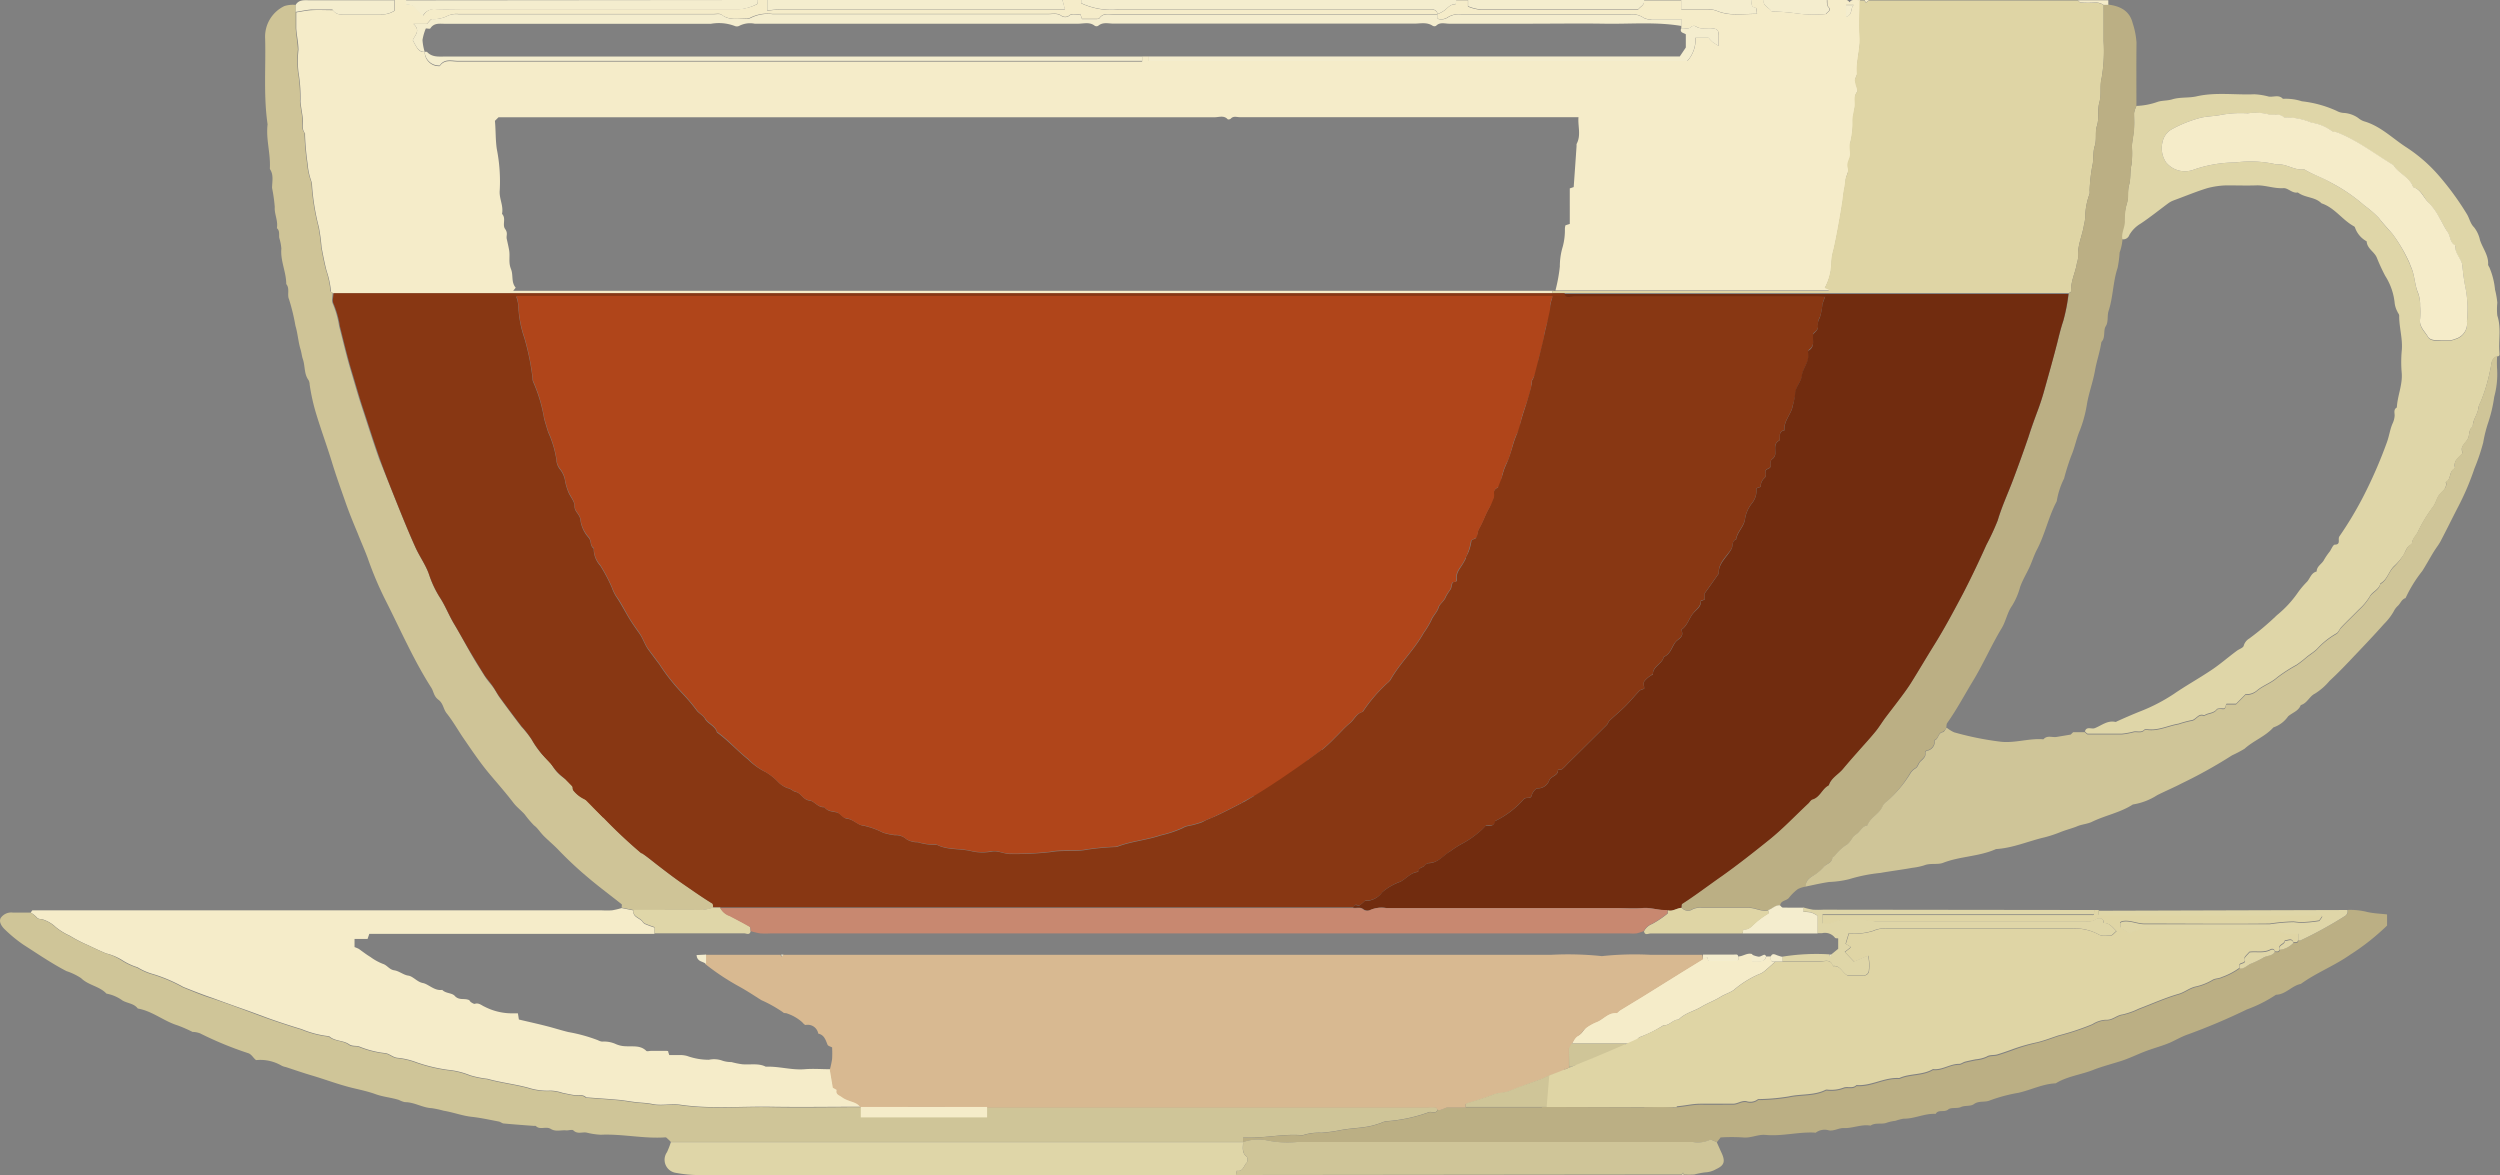 <svg xmlns="http://www.w3.org/2000/svg" viewBox="0 0 306.81 144.21"><rect x="0" y="0" width="306.81" height="144.21" fill="#808080" stroke="none"/><defs><style>.cls-1{fill:#f5ecc9;}.cls-2{fill:#dfd5a5;}.cls-3{fill:#dfd6a8;}.cls-4{fill:#cfc598;}.cls-5{fill:#bbaf84;}.cls-6{fill:#cfc497;}.cls-7{fill:#f4edce;}.cls-8{fill:#883713;}.cls-9{fill:#712c0f;}.cls-10{fill:#d8b991;}.cls-11{fill:#b0451a;}.cls-12{fill:#c88870;}.cls-13{fill:#994324;}</style></defs><title>black-tea</title><g id="Calque_2" data-name="Calque 2"><g id="Calque_6" data-name="Calque 6"><path class="cls-1" d="M215,0h1.44c-.09.78.71.93,1,1.41a24.85,24.85,0,0,1,3.25.26,15.6,15.6,0,0,0,3.42.05c.2-.28.72-.42.26-.92-.15-.17-.08-.53-.12-.8.48,0,1,0,1.42,0s1-.21,1.31.28c.35-.48.86-.22,1.3-.28,0,1.48-.08,3,0,4.45s-.45,3-.33,4.48c0,.29-.26.59-.25.89a5,5,0,0,0,.26,1c0,.13.06.34,0,.42-.46.53-.2,1.17-.28,1.76s-.23,1.16-.27,1.75a9.77,9.77,0,0,1-.27,2.62c-.18.51,0,1.15-.05,1.71s-.4.95-.26,1.46-.29,1-.31,1.61-.21,1.16-.26,1.75-.16,1.17-.25,1.75c-.28,1.66-.57,3.31-.94,4.95a6.7,6.7,0,0,0-.27,1.61,6.75,6.75,0,0,1-.8,3.07l.49.2,0,.17h-33.6a20.08,20.08,0,0,0,.54-2.93,8.37,8.37,0,0,1,.36-2.46,7.81,7.81,0,0,0,.26-2.19,1.81,1.81,0,0,1,.07-.42l.53-.17V23.12l.48-.16c.12-1.7.24-3.34.35-5,0-.1,0-.21,0-.28.59-1.08.14-2.19.24-3.3H152.13c-.35,0-.76-.18-1.08.18a.45.45,0,0,1-.37.09c-.47-.53-1.08-.26-1.62-.26q-34.66,0-69.34,0H61.18l-.44.44c.11,1.14.06,2.29.23,3.46a20.38,20.38,0,0,1,.36,5.06c-.1,1,.49,1.9.28,2.9.54.54,0,1.33.38,1.85s.11.82.2,1.22.2.88.28,1.32c.16.77-.1,1.53.23,2.35s0,1.62.59,2.32c0,0-.14.17-.31.38H190.53V36H40.89c-.09-.08-.27-.15-.27-.23a10.69,10.69,0,0,0-.53-2.51c-.25-.95-.44-1.94-.62-2.91a24.67,24.67,0,0,0-.33-2.46,27.77,27.77,0,0,1-.84-5.12,1.84,1.84,0,0,0-.09-.53,8.11,8.11,0,0,1-.45-2.11,33.38,33.38,0,0,1-.32-3.47c0-.09,0-.22,0-.28-.47-.58-.2-1.27-.28-1.9s-.22-1.36-.28-2a18.58,18.58,0,0,0-.25-3.63,12.29,12.29,0,0,1,0-2.72c0-.87-.21-1.74-.27-2.61,0-.67,0-1.34,0-2,.63-.09,1.26-.24,1.89-.27.86-.05,1.72,0,2.62,0A1.18,1.18,0,0,0,42,1.77c1.53,0,3.06,0,4.59,0a2.94,2.94,0,0,0,1.83-.44V0h1.43c0,.2-.13.58.23.55a1.15,1.15,0,0,1,1,.48c.26.27.52.52.88.87a1.51,1.51,0,0,1,1.61-.77c1.15.05,2.3,0,3.45,0,11.2,0,22.41,0,33.61,0A6,6,0,0,0,92.87.54C93,.5,93,.2,93,0h1.15V1.31c.57-.05,1.06-.13,1.54-.13h35L130.39,0h2.3V.41a8.72,8.72,0,0,0,4.58.77q18.73,0,37.48,0h1a.66.66,0,0,1,.68.57h-39.7c-.63,0-1.34-.22-1.82.48-.07.1-.35.08-.53.08h-1.59l-.21-.6c-.46.15-1-.19-1.45.25a.86.86,0,0,1-.81,0c-.52-.41-1.08-.26-1.62-.26H94.75a4.69,4.69,0,0,0-2.68.47,1,1,0,0,1-.53.1c-1,0-2.06.25-3-.48-.21-.17-.64-.08-1-.08H56.25A2.58,2.58,0,0,0,55,1.91a3.87,3.87,0,0,1-2,.44c-.18,0-.34.31-.63.58H50.74c.91.83.19,1.36-.08,2,.1.2.2.4.31.59.26.45.51.91,1.15.86a1.75,1.75,0,0,0,1.45,1.72c.14,0,.37.05.41,0,.59-.85,1.46-.54,2.23-.54h82.73c.41,0,.83,0,1.23,0V6.93H141v.56h66.08a3.87,3.87,0,0,0,1-2.85h1.61a4.78,4.78,0,0,0,.45.48c.19.16.42.28.8.53,0-.55,0-.93,0-1.3,0-.62-.22-.83-.81-.87s-1.4.18-2.05-.27a.53.53,0,0,0-.52.08c-.37.38-.82.1-1.22.19V2.33c-1.29,0-2.47,0-3.66,0a1.46,1.46,0,0,1-1.07-.22,2.47,2.47,0,0,0-1.56-.36q-10.4,0-20.78,0a2.48,2.48,0,0,0-1.58.35,1.45,1.45,0,0,1-1.28.18V1.75a4.1,4.1,0,0,0,.92-.51c.39-.33.71-.73,1.29-.71,0,0,.06-.33.1-.5h1.43V.81a5.27,5.27,0,0,0,1.54.39c6.45,0,12.89,0,19.33,0,.27-.38.85-.55.72-1.15h4.6V1.18c1.18,0,2.27,0,3.36,0a2.65,2.65,0,0,1,.94.14c1.6.71,3.26.37,5,.4-.05-.33-.07-.74-.14-.75C214.81.89,215,.4,215,0Zm11.56,2.06c.84-.26.5-1,.93-1.46h-.93Z"/><path class="cls-2" d="M190.82,35.71h33.6l0-.17-.49-.2a6.75,6.75,0,0,0,.8-3.07,6.7,6.7,0,0,1,.27-1.61c.37-1.64.66-3.29.94-4.95.09-.58.19-1.16.25-1.75s.23-1.17.26-1.75.48-1,.31-1.61.18-1,.26-1.46-.13-1.2.05-1.71a9.77,9.77,0,0,0,.27-2.62c0-.59.19-1.17.27-1.75s-.18-1.23.28-1.76c.07-.08,0-.29,0-.42a5,5,0,0,1-.26-1c0-.3.27-.6.25-.89-.12-1.51.44-3,.33-4.48s0-3,0-4.45h.58l.21.28.36-.28H255c.12.09.24.26.36.27a12.15,12.15,0,0,0,1.81,0,1.79,1.79,0,0,1,1,.3c0,1.48,0,3,0,4.44a19.79,19.79,0,0,1-.24,4.48c-.25,1,0,2-.28,3s0,1.91-.3,2.89c-.25.77,0,1.62-.27,2.47s-.09,1.62-.3,2.45a20.08,20.08,0,0,0-.33,3,1.93,1.93,0,0,1,0,.42,8.36,8.36,0,0,0-.54,2.93,6,6,0,0,1-.16.93c-.2,1.3-.83,2.51-.7,3.87a3.27,3.27,0,0,1-.16.78c-.18,1.16-.78,2.24-.71,3.45,0,.07-.18.15-.28.23H190.53v-.29ZM241.2,24.29c-.09-2,.21-4-.42-5.81-.66-.14-1.22-.93-1.88-.57s-1.41-.1-1.66.68c.49.71.79-.49,1.4,0,.38.29,1.06.17,1.6.24.33.81.33.81-.09,1.66a16.81,16.81,0,0,0-1.89.22,1.73,1.73,0,0,0-1.51,1.19,1.55,1.55,0,0,0,1.43,2.33c.47,0,.95,0,1.42,0C240.46,23.43,240.55,23.43,241.2,24.29Z"/><path class="cls-2" d="M257,111.68h.57v.58H284.7a.25.25,0,0,1,.12,0l.17.15a5.22,5.22,0,0,1-.38.54,16,16,0,0,1-2.33.22l-.83-.09a23.32,23.32,0,0,0-2.9.26c-5.12.06-10.25,0-15.38,0-.93,0-1.81-.5-2.76-.29a1,1,0,0,0-.23.14v.56l1.12.74a4.84,4.84,0,0,1,2.5-.58c4.64,0,9.29,0,13.94,0a4.25,4.25,0,0,1,2,.33,2.91,2.91,0,0,0,1.34.26l.94,0v.82c0,.43-.35.25-.57.29-.23-.61-.7-.17-1.05-.24,0,.5-.85.49-.68,1.1,0,.43-.36.25-.57.29,0-.38-.35-.35-.5-.27-.82.45-1.7.19-2.6.3-.2.26-.67.65-.6.82.29.72-.71.4-.62.88a2.62,2.62,0,0,1,0,.28,8.55,8.55,0,0,1-2.18,1.14c-.34.18-.82.14-1.14.35a7.06,7.06,0,0,1-2.11.82c-.74.18-1.32.69-2.07.9-1.66.48-3.24,1.2-4.86,1.81a9.48,9.48,0,0,1-2,.71c-.74.09-1.24.72-2.07.65a3.46,3.46,0,0,0-1.62.54,31.19,31.19,0,0,1-4.16,1.38c-.89.29-1.77.64-2.67.85a22.25,22.25,0,0,0-2.84.8c-.65.24-1.33.48-2,.68-.43.13-.89,0-1.33.28a4.13,4.13,0,0,1-1.3.32c-.44.09-.89.18-1.32.29-.26.07-.5.28-.74.27-1.13,0-2.06.78-3.2.64-1.27.76-2.82.5-4.14,1.1-1.82-.12-3.43,1-5.25.86-.47.47-1.11.12-1.59.32a4.31,4.31,0,0,1-1.76.26c-.15,0-.32-.05-.43,0-1.43.71-3,.48-4.54.82a24.86,24.86,0,0,1-3.47.32c-.09,0-.23,0-.28,0a1.55,1.55,0,0,1-1.46.25c-.6-.08-1.06.32-1.61.32-1.35,0-2.69,0-4,0s-2.57.44-3.91.31c-1-.1-2,0-3,0V130.6c0-.57,0-1.14,0-1.71s-.3-.83-.87-.81a.69.69,0,0,1,.41-.82,14.34,14.34,0,0,0,2.85-1.43c.73.07,1.13-.74,1.86-.7.76-.82,1.88-1,2.79-1.57.74-.45,1.6-.75,2.35-1.22.53-.33,1.16-.5,1.65-.86a12,12,0,0,1,3.08-1.92,2.18,2.18,0,0,0,.69-.4c.45-.37.87-.76,1.3-1.15h.87c1.53,0,3.06,0,4.59,0,.58,0,1.34-.37,1.61.57.9-.13,1.11.77,1.79,1.15h1.9a.66.66,0,0,0,.74-.65,5.3,5.3,0,0,0-.1-1.79l-1.74.74-1.12-1.18c.88-.73.92-.5.1-1l.39-1.29a7.52,7.52,0,0,0,3-.31,3.31,3.31,0,0,1,1.61-.28c7.62,0,15.23,0,22.85,0a6,6,0,0,1,3.16.71c.51.3,1,.12,1.52.14.2,0,.4-.3.7-.53-.51-.5-.83-1-1.55-1-.06-.82-.85-.58-1-.44a1.63,1.63,0,0,1-1.21.23q-12.93,0-25.87,0A9.19,9.19,0,0,1,229,113a15.74,15.74,0,0,0-3.07,0c-.78.05-1.5.66-2.28.39v-1.09h33.1a.33.33,0,0,0,.13,0,.32.32,0,0,0,.1-.1Z"/><path class="cls-1" d="M3.77,112c.08-.1.15-.27.23-.28.43,0,.86,0,1.29,0H73.82a11.09,11.09,0,0,0,1.29,0,9.63,9.63,0,0,0,1.18-.28l1.44.29c-.12.88.83.92,1.16,1.45a.8.8,0,0,0,.37.27c.35.15.72.27,1.06.39v.77h-35l-.21.62H43.51v1a4.28,4.28,0,0,1,.52.22c.48.34.95.71,1.44,1a6.49,6.49,0,0,0,1.52.84c.53.16.78.7,1.39.79s1.13.57,1.72.65,1.09.78,1.79.91,1.44,1,2.38.84c.43.46,1.19.35,1.54.74.52.58,1.16.27,1.69.49.12,0,.19.22.31.29s.36.24.48.19c.48-.15.81.2,1.17.35a7.37,7.37,0,0,0,3.54.82c.18,0,.36,0,.56,0l.12.76c1.18.28,2.28.52,3.37.8.91.23,1.8.52,2.71.74a19.56,19.56,0,0,1,3.62,1,1.56,1.56,0,0,0,.5.17,3.51,3.51,0,0,1,1.62.27,3.19,3.19,0,0,0,1.31.3c.87.06,1.78-.15,2.51.57.09.09.37,0,.56,0h1.86A.75.75,0,0,1,82,129c0,.13.07.26.13.48.44,0,.91,0,1.37,0a3.18,3.18,0,0,1,.82.11,7.92,7.92,0,0,0,2.68.47,3,3,0,0,1,1.54.07,3.41,3.41,0,0,0,1.22.21,10.3,10.3,0,0,0,1.32.27c1,.09,2-.16,2.9.3,1.6-.07,3.16.44,4.77.31,1.05-.09,2.11,0,3.16,0l.37,2.21c.2.11.48.23.47.27-.15.57.33.64.63.88a3.09,3.09,0,0,0,.83.42c.5.2,1.11.3,1.44.82-3.69,0-7.38.06-11.07,0s-7.4.29-11.1-.25c-1.12-.16-2.33.15-3.43-.09-.7-.14-1.37-.15-2.05-.23s-1.36-.21-2-.27c-1.3-.12-2.6-.2-3.9-.3,0,0-.12,0-.14,0-.43-.43-1-.23-1.47-.29s-1-.19-1.46-.28a5.13,5.13,0,0,0-1.46-.27,7.6,7.6,0,0,1-2.75-.36c-1.65-.44-3.35-.63-5-1.09a12.06,12.06,0,0,1-2.12-.43,9.57,9.57,0,0,0-2.73-.67,19.94,19.94,0,0,1-3.81-.91,9.08,9.08,0,0,0-2.34-.56c-.63-.05-1.06-.57-1.63-.59a11.85,11.85,0,0,1-3.12-.81c-.4-.12-.79,0-1.2-.25-.72-.52-1.75-.36-2.47-1a12.3,12.3,0,0,1-3.37-.87c-1.19-.36-2.38-.74-3.55-1.15s-2.08-.77-3.12-1.14c-1.43-.5-2.83-1-4.26-1.53-1.21-.41-2.41-.88-3.6-1.36a19,19,0,0,0-3.67-1.57,7.41,7.41,0,0,1-1.94-.84,7.86,7.86,0,0,1-1.95-.92A6.84,6.84,0,0,0,13,117c-.74-.32-1.46-.65-2.18-1a17.55,17.55,0,0,1-2.24-1.16,8.07,8.07,0,0,1-1.74-1.07,4.07,4.07,0,0,0-1.48-.9c-.28-.12-.63,0-.88-.33A3.38,3.38,0,0,0,3.77,112Z"/><path class="cls-3" d="M262.19,13a8.66,8.66,0,0,0,2.66-.52c.57-.16,1.15-.11,1.74-.29,1-.3,2-.14,3-.37,2.35-.53,4.72-.15,7.08-.25a8.38,8.38,0,0,1,1.75.28c.58.1,1.24-.28,1.75.28a6.29,6.29,0,0,1,2.32.3,14,14,0,0,1,4.26,1.17,2,2,0,0,0,.9.26,3.43,3.43,0,0,1,1.76.62,2.18,2.18,0,0,0,.69.4c2.07.59,3.54,2.13,5.28,3.24a18.91,18.91,0,0,1,3.79,3.28,34.75,34.75,0,0,1,3.56,4.85c.33.52.41,1.16.9,1.65a3.75,3.75,0,0,1,.72,1.55c.32,1,1.08,1.9,1,3,0,.12.09.25.16.37a9.21,9.21,0,0,1,.69,2.73,9.87,9.87,0,0,1,.28,1.61,7.41,7.41,0,0,0,0,1.57c.5,1.49.14,3,.26,4.49,0,.21.11.51-.29.52-.82.3-.66,1.11-.85,1.71a20.74,20.74,0,0,1-1.21,4,1.66,1.66,0,0,0-.23.63c-.09.81-.72,1.45-.69,2.3-.45.3-.4.77-.51,1.23s-.57.81-.79,1.25c-.11.23,0,.56,0,.84-.43.49-1.09.84-.89,1.66a.27.27,0,0,1-.13.22c-.62.36-.32,1.3-1,1.6.2.72-.43,1.15-.76,1.53s-.47,1.16-.92,1.67a18.06,18.06,0,0,0-1.78,3c-.26.46-.69.85-.7,1.43-.62.21-.73.81-1,1.27a7.15,7.15,0,0,1-1.15,1.36c-.69.63-.84,1.68-1.71,2.15-.16.77-1,1-1.31,1.61a7.17,7.17,0,0,1-1.34,1.6c-.7.72-1.43,1.41-2.13,2.14-.24.25-.37.67-.65.8a9.75,9.75,0,0,0-2.37,1.91c-.37.34-.8.61-1.2.92a13.26,13.26,0,0,1-1.28,1,18.49,18.49,0,0,0-2.37,1.53c-.77.69-1.75,1-2.49,1.62a2,2,0,0,1-1.41.47l-1.16,1.17h-1.17c-.17.24-.05.64-.51.57-.22,0-.58,0-.67.08-.4.55-1.09.42-1.56.78-.73-.34-1,.57-1.63.6a15.21,15.21,0,0,0-1.53.42c-1.21.2-2.33.79-3.59.7-.19,0-.47-.07-.56,0-.4.43-.89.18-1.33.26a9.48,9.48,0,0,1-1.47.27c-1.38,0-2.77,0-4.16,0-.13,0-.25-.18-.37-.28.19-.66.8-.25,1.19-.39.82-.31,1.57-1,2.56-.77.07,0,.16-.06.24-.1,1-.45,1.94-.86,2.93-1.25a21.71,21.71,0,0,0,4-2.09c1.45-1,3-1.86,4.44-2.82,1.16-.75,2.18-1.66,3.28-2.47.29-.22.79-.36.85-.63a1.48,1.48,0,0,1,.67-.87,33.29,33.29,0,0,0,3.4-2.87A13.36,13.36,0,0,0,282,72.73a10.7,10.7,0,0,1,1.14-1.35c.37-.42.51-1.09,1.17-1.24,0-.67.67-.93.92-1.46a8.21,8.21,0,0,1,.69-1c.2-.29.4-.83.62-.84.77,0,.34-.66.55-1A44.35,44.35,0,0,0,290,61a56.66,56.66,0,0,0,2.92-6.69c.28-.75.38-1.57.69-2.3a2.64,2.64,0,0,0,.27-1c0-.36-.15-.77.27-1,.07-1.42.71-2.76.6-4.22a15.44,15.44,0,0,1,0-2.72c.15-1.48-.33-2.89-.31-4.34,0-.16-.16-.32-.22-.48a3,3,0,0,1-.33-1,7.59,7.59,0,0,0-1.17-3.4,23.63,23.63,0,0,1-1-2.16c-.28-.79-1.23-1.15-1.27-2.07A3.06,3.06,0,0,1,289,27.88a.32.32,0,0,0-.1-.1c-1.44-.78-2.37-2.29-4-2.83-.79-.81-2-.65-2.9-1.33-.7.14-1.2-.57-1.77-.53-1.15.07-2.21-.38-3.33-.34s-2.4,0-3.6,0a10,10,0,0,0-2.44.35c-1.39.43-2.75,1-4.12,1.5a2.77,2.77,0,0,0-.59.31c-1.14.84-2.24,1.73-3.42,2.52a3.89,3.89,0,0,0-1.41,1.41.8.8,0,0,1-.92.52c-.18-.77.25-1.45.29-2.18A7.9,7.9,0,0,1,261,25c.24-.72.06-1.53.29-2.33s.08-1.63.29-2.46a11.62,11.62,0,0,0,.05-2.29c.05-.73.22-1.46.27-2.19s0-1.25,0-1.87A3.6,3.6,0,0,1,262.19,13Zm13.63.93a13.25,13.25,0,0,0-3.2.16c-.79.17-1.64.17-2.46.34a15.64,15.64,0,0,0-3.59,1.41,2.32,2.32,0,0,0-1.17,1.56,3.15,3.15,0,0,0,.42,2.52,3,3,0,0,0,3.32.93,15.78,15.78,0,0,1,5.21-.91,13.91,13.91,0,0,1,5.06.25c1.18-.16,2.17.79,3.35.58,1.06.66,2.27,1,3.33,1.66a20.47,20.47,0,0,1,4.05,2.77,13.47,13.47,0,0,1,1.78,1.53c.52.71,1.14,1.36,1.71,2A19.47,19.47,0,0,1,295.56,32a6.74,6.74,0,0,1,.3.74c.49,1,.46,2.2.89,3.23a4.33,4.33,0,0,1,.26,1.62,9.14,9.14,0,0,1,0,1.57c-.16,1,.57,1.53.95,2.2.29.5,1,.48,1.66.44.38,0,.77,0,1.15,0a3,3,0,0,0,.63-.19,1.94,1.94,0,0,0,1.35-2.13,13.85,13.85,0,0,0-.22-4.35,24.29,24.29,0,0,1-.34-2.6c-.18-.82-1-1.44-.85-2.37-.69-.31-.6-1.11-.95-1.64s-.64-1.16-1-1.73A7.46,7.46,0,0,0,298.15,25c-.71-.65-.94-1.76-2-2-.43-1.25-1.78-1.66-2.42-2.71-2.28-1.33-4.37-3-6.85-4-.24-.1-.59-.06-.76-.22a5.63,5.63,0,0,0-2.47-1,8,8,0,0,0-3.34-.63c-.59-.61-1.4-.17-2.11-.44A7,7,0,0,0,275.82,13.91Z"/><path class="cls-4" d="M3.77,112a3.38,3.38,0,0,1,.68.56c.25.31.6.21.88.33a4.07,4.07,0,0,1,1.48.9,8.07,8.07,0,0,0,1.74,1.07A17.55,17.55,0,0,0,10.79,116c.72.35,1.44.68,2.18,1a6.84,6.84,0,0,1,1.92.85,7.86,7.86,0,0,0,1.95.92,7.41,7.41,0,0,0,1.94.84,19,19,0,0,1,3.67,1.57c1.19.48,2.39,1,3.6,1.36,1.43.48,2.83,1,4.26,1.53,1,.37,2.07.78,3.12,1.14s2.36.79,3.55,1.15a12.3,12.3,0,0,0,3.37.87c.72.61,1.75.45,2.47,1,.41.29.8.13,1.2.25a11.85,11.85,0,0,0,3.12.81c.57,0,1,.54,1.63.59a9.08,9.08,0,0,1,2.34.56,19.94,19.94,0,0,0,3.81.91,9.57,9.57,0,0,1,2.73.67,12.06,12.06,0,0,0,2.12.43c1.65.46,3.35.65,5,1.09a7.6,7.6,0,0,0,2.75.36,5.13,5.13,0,0,1,1.46.27c.49.09,1,.21,1.46.28s1-.14,1.47.29c0,0,.09,0,.14,0,1.3.1,2.6.18,3.9.3.68.06,1.36.2,2,.27s1.35.09,2.05.23c1.1.24,2.31-.07,3.43.09,3.7.54,7.4.17,11.1.25s7.38,0,11.07,0h5l.48-.57c.13.18.23.42.41.53a2.81,2.81,0,0,0,2.41.27,3.17,3.17,0,0,1,2.07.06l.48.28.2-.57H175.2a8.3,8.3,0,0,1,1,0c.09,0,.16.17.23.27-.19.61-.71.21-1.07.33a19.13,19.13,0,0,1-5.29,1.12,2.63,2.63,0,0,0-.63.22c-.38.12-.76.25-1.15.34-1.25.29-2.54.28-3.8.53a19.62,19.62,0,0,1-2.32.32,6.29,6.29,0,0,0-2.32.31c-2.23-.2-4.42.32-6.64.29-.22,0-.45,0-.66,0v.53H82.33l-.29-.29c-.12-.09-.25-.28-.37-.27-2.65.19-5.28-.44-7.93-.32A8.83,8.83,0,0,1,72,139c-.53-.11-1.12.23-1.63-.27-.15-.14-.56,0-.84,0-.64-.08-1.3.2-1.93-.18s-1.32.18-1.86-.38c0,0-.19,0-.28,0-1.21-.09-2.42-.18-3.62-.29-.21,0-.41-.2-.62-.24-1.11-.21-2.23-.46-3.34-.58s-2.29-.56-3.44-.75A12.56,12.56,0,0,0,53,136c-1.15-.05-2.14-.74-3.3-.74a2.76,2.76,0,0,1-.74-.27c-.94-.3-1.93-.37-2.87-.71s-1.9-.54-2.85-.77c-1.64-.4-3.22-1-4.85-1.49-1.1-.32-2.2-.7-3.29-1.06a2.16,2.16,0,0,1-.51-.16,5.21,5.21,0,0,0-3.16-.7c-.36-.25-.53-.72-1-.86a42.88,42.88,0,0,1-5.87-2.42,2.64,2.64,0,0,0-.93-.18,18.44,18.44,0,0,0-1.83-.8c-1.7-.52-3.1-1.76-4.89-2.07-.47-.64-1.27-.62-1.9-1a4.77,4.77,0,0,0-1.95-.83c-.85-.92-2.19-1-3.11-1.9a7.42,7.42,0,0,0-1.79-.86c-1.84-.95-3.53-2.12-5.27-3.23a17.21,17.21,0,0,1-2.25-1.84c-.4-.37-.81-.93-.56-1.44A1.57,1.57,0,0,1,1.61,112C2.33,112,3.05,112,3.77,112Z"/><path class="cls-5" d="M262.19,13a3.6,3.6,0,0,0-.28.88c0,.62,0,1.25,0,1.87s-.22,1.46-.27,2.19a11.62,11.62,0,0,1-.05,2.29c-.21.83-.07,1.69-.29,2.46s0,1.61-.29,2.33a7.9,7.9,0,0,0-.24,2.2c0,.73-.47,1.41-.29,2.18a6.2,6.2,0,0,1-.35,1.59,13.91,13.91,0,0,1-.25,1.89c-.58,1.73-.54,3.57-1.11,5.29-.19.6,0,1.35-.34,1.86s0,1.41-.54,1.94c-.17,1.2-.59,2.36-.79,3.53-.25,1.43-.78,2.78-1,4.21a15.41,15.41,0,0,1-.84,3.08c-.43,1-.63,2.13-1.07,3.15a29.17,29.17,0,0,0-.88,2.79,9.59,9.59,0,0,0-.9,2.79c-1,1.87-1.42,4-2.41,5.9-.39.73-.63,1.56-1,2.33s-.8,1.49-1.08,2.28a8.48,8.48,0,0,1-1,2.32c-.6.85-.75,1.91-1.28,2.77-1.27,2.1-2.24,4.36-3.51,6.45-1.05,1.73-2,3.52-3.16,5.16-.1.13-.08.35-.11.52s-.27.51-.46.56c-.59.13-.49.86-1,1a1.15,1.15,0,0,1-1,1.29.28.28,0,0,0-.14.21c.12.59-.39.81-.67,1.17s-.28.63-.52.76a1.84,1.84,0,0,0-.7.71,14.75,14.75,0,0,1-2.82,3.43,1.54,1.54,0,0,0-.47.52c-.38,1-1.54,1.36-1.87,2.38-.68.11-.9.79-1.4,1.11s-.66,1-1.28,1.35a6.22,6.22,0,0,0-1.34,1.28c-.1.1-.27.19-.29.31-.12.57-.69.65-1,1a5.75,5.75,0,0,1-1.26,1.08c-.47.25-1.11.63-1,1.39a3.47,3.47,0,0,0-1,.31,5.81,5.81,0,0,0-1.09,1.07c-.31.39-1,.31-1.08.92-.58,0-.94.44-1.44.58-.85.22-1.6-.32-2.44-.3-1.9,0-3.79,0-5.69,0a2.16,2.16,0,0,0-1.2.19,1,1,0,0,1-1.32-.2c0-.18,0-.45.11-.52,1.68-1.08,3.27-2.3,4.91-3.44,2-1.39,3.88-2.91,5.77-4.43,1.69-1.36,3.2-3,4.79-4.45.17-.16.31-.43.51-.49.94-.27,1.18-1.33,2-1.73.29-.92,1.17-1.33,1.73-2s1.14-1.36,1.73-2c.74-.85,1.51-1.67,2.22-2.54.47-.56.84-1.19,1.27-1.77.66-.88,1.34-1.75,2-2.63.41-.55.81-1.1,1.17-1.68.92-1.48,1.81-3,2.73-4.47,1.31-2.09,2.46-4.25,3.61-6.42,1-2,2-4,2.88-6a30.33,30.33,0,0,0,1.39-3c.51-1.71,1.27-3.32,1.89-5s1.29-3.5,1.89-5.26c.33-1,.66-1.93,1-2.88a30.85,30.85,0,0,0,1-3.06c.52-1.85,1-3.7,1.52-5.57.22-.89.44-1.81.74-2.7a21.78,21.78,0,0,0,.65-3.33c.1-.08.28-.16.28-.23-.07-1.21.53-2.29.71-3.45a3.27,3.27,0,0,0,.16-.78c-.13-1.36.5-2.57.7-3.87a6,6,0,0,0,.16-.93,8.36,8.36,0,0,1,.54-2.93,1.93,1.93,0,0,0,0-.42,20.08,20.08,0,0,1,.33-3c.21-.83.05-1.71.3-2.45s0-1.7.27-2.47c.31-1,.05-2,.3-2.89s0-2.07.28-3A19.79,19.79,0,0,0,258.15,5c0-1.48,0-3,0-4.44h.58c1.43.19,2.61.72,3,2.28a9.55,9.55,0,0,1,.47,2.39C262.17,7.84,262.19,10.41,262.19,13Z"/><path class="cls-6" d="M77.73,111.68l-1.44-.29c0-.14.06-.36,0-.42-1.33-1.06-2.7-2.07-4-3.17a45.44,45.44,0,0,1-3.73-3.47c-.56-.59-1.18-1.1-1.76-1.67s-.77-1-1.26-1.36a12.7,12.7,0,0,1-1.15-1.36c-.45-.5-1-.91-1.4-1.44-.9-1.18-1.88-2.29-2.84-3.43C59,93.71,58,92.23,57,90.77c-.75-1.07-1.38-2.23-2.19-3.24-.41-.51-.4-1.2-1-1.65s-.57-1-.88-1.48c-2.19-3.43-3.8-7.15-5.63-10.76a42.32,42.32,0,0,1-2.17-5.14c-.37-1-.82-2-1.24-3.07-.55-1.31-1.09-2.63-1.56-4-.54-1.54-1.1-3.09-1.58-4.67-.58-1.9-1.27-3.78-1.86-5.69A24.7,24.7,0,0,1,38,47.18a1.11,1.11,0,0,0-.13-.52c-.57-.77-.41-1.73-.7-2.58-.13-.37-.16-.78-.28-1.18-.29-.94-.35-2-.63-2.91a25,25,0,0,0-.79-3.26c-.26-.56.13-1.31-.34-1.87,0-1.48-.74-2.86-.6-4.36a6.29,6.29,0,0,0-.26-1.32c-.05-.41.09-.85-.29-1.18.17-.9-.33-1.74-.26-2.6a19.5,19.5,0,0,0-.33-2.33c0-.78.23-1.6-.27-2.33,0,0,0-.09,0-.14.09-1.79-.5-3.55-.28-5.34-.51-3.5-.21-7-.3-10.52a4.16,4.16,0,0,1,2.37-4A3.61,3.61,0,0,1,36.29.6v.86c0,.68,0,1.35,0,2,.06.87.22,1.74.27,2.61a12.29,12.29,0,0,0,0,2.72,18.58,18.58,0,0,1,.25,3.63c.06.68.2,1.36.28,2s-.19,1.32.28,1.9c0,.06,0,.19,0,.28a33.38,33.38,0,0,0,.32,3.47,8.11,8.11,0,0,0,.45,2.11,1.84,1.84,0,0,1,.09.53,27.77,27.77,0,0,0,.84,5.12,24.67,24.67,0,0,1,.33,2.46c.18,1,.37,2,.62,2.91a10.69,10.69,0,0,1,.53,2.51c0,.08.18.15.27.23,0,.43-.15.94,0,1.28a11.83,11.83,0,0,1,.8,2.83c.49,1.85.91,3.73,1.47,5.57.45,1.5.87,3,1.36,4.47.7,2.11,1.36,4.23,2.11,6.32C47.3,58.26,48,60,48.72,61.8s1.46,3.61,2.26,5.39c.51,1.13,1.27,2.16,1.67,3.33a12.69,12.69,0,0,0,1.29,2.76c.7,1.06,1.13,2.23,1.78,3.3S57,78.83,57.66,80s1.2,2,1.83,3c.29.46.66.87,1,1.32s.55.93.87,1.36q1.29,1.77,2.63,3.52a13.09,13.09,0,0,1,1.29,1.62,10.41,10.41,0,0,0,2.06,2.6c.1.1.24.18.3.3a5,5,0,0,0,1.77,1.92l.87.86c0,.17,0,.4.1.52A3.81,3.81,0,0,0,72,98.16l.58.57a61.89,61.89,0,0,0,6.08,5.93c.06.06.17.06.24.12.62.46,1.24.94,1.85,1.41,1,.8,2.09,1.61,3.19,2.36s2.29,1.6,3.49,2.33c.1.06.08.33.11.51a9.93,9.93,0,0,1-1.17.28,11.1,11.1,0,0,1-1.29,0Z"/><path class="cls-4" d="M221.61,108.8c-.06-.76.58-1.14,1-1.39a5.75,5.75,0,0,0,1.26-1.08c.33-.33.9-.41,1-1,0-.12.19-.21.29-.31a6.22,6.22,0,0,1,1.34-1.28c.62-.32.74-1,1.28-1.35s.72-1,1.4-1.11c.33-1,1.49-1.39,1.87-2.38a1.54,1.54,0,0,1,.47-.52A14.75,14.75,0,0,0,234.41,95a1.84,1.84,0,0,1,.7-.71c.24-.13.33-.52.52-.76s.79-.58.67-1.17a.28.28,0,0,1,.14-.21,1.15,1.15,0,0,0,1-1.29c.49-.18.39-.91,1-1,.19-.05.31-.36.46-.56a4.18,4.18,0,0,0,.91.57A37.06,37.06,0,0,0,245.33,91c1.78.27,3.53-.39,5.32-.28a.22.22,0,0,0,.14,0c.46-.52,1.06-.19,1.6-.28l1.74-.29.29-.29h1.44c.12.1.24.27.37.28,1.39,0,2.78,0,4.16,0a9.48,9.48,0,0,0,1.47-.27c.44-.08.93.17,1.33-.26.09-.1.37,0,.56,0,1.26.09,2.38-.5,3.59-.7a15.21,15.21,0,0,1,1.53-.42c.64,0,.9-.94,1.63-.6.47-.36,1.16-.23,1.56-.78.09-.12.45-.11.67-.08.46.07.34-.33.51-.57h1.17l1.16-1.17a2,2,0,0,0,1.41-.47c.74-.63,1.72-.93,2.49-1.62a18.49,18.49,0,0,1,2.37-1.53,13.26,13.26,0,0,0,1.28-1c.4-.31.83-.58,1.2-.92a9.75,9.75,0,0,1,2.37-1.91c.28-.13.41-.55.65-.8.7-.73,1.43-1.42,2.13-2.14a7.17,7.17,0,0,0,1.34-1.6c.31-.61,1.15-.84,1.31-1.61.87-.47,1-1.52,1.71-2.15A7.15,7.15,0,0,0,295,68c.31-.46.42-1.06,1-1.27,0-.58.44-1,.7-1.43a18.06,18.06,0,0,1,1.78-3c.45-.51.49-1.16.92-1.67s1-.81.76-1.53c.69-.3.39-1.24,1-1.6a.27.27,0,0,0,.13-.22c-.2-.82.46-1.17.89-1.66,0-.28-.1-.61,0-.84.22-.44.69-.8.79-1.25s.06-.93.51-1.23c0-.85.6-1.49.69-2.3a1.66,1.66,0,0,1,.23-.63,20.74,20.74,0,0,0,1.21-4c.19-.6,0-1.41.85-1.71a12.33,12.33,0,0,0,0,1.72,10.62,10.62,0,0,1-.36,3.33,17.51,17.51,0,0,1-.73,3.13,15.94,15.94,0,0,0-.62,2.47,24.6,24.6,0,0,1-1.07,3.17,32.68,32.68,0,0,1-1.91,4.53c-.76,1.46-1.48,2.94-2.24,4.39-.23.44-.55.83-.81,1.25-.5.8-.94,1.63-1.45,2.43a16.4,16.4,0,0,0-2.05,3.32c-.51.15-.62.69-1,1a2.4,2.4,0,0,0-.47.66,7.08,7.08,0,0,1-1.16,1.5c-1.38,1.56-2.83,3.06-4.26,4.57-.8.84-1.6,1.66-2.45,2.44a7.47,7.47,0,0,1-1.79,1.56c-.66.31-.94,1.18-1.73,1.4-.27.73-1,.91-1.55,1.38A3.57,3.57,0,0,1,279,89.27c-1,1.12-2.44,1.62-3.54,2.62a14.37,14.37,0,0,1-1.52.8,59.48,59.48,0,0,1-6.19,3.45c-1,.52-2,.94-3,1.44a7.76,7.76,0,0,1-3,1.15c-1.54,1-3.38,1.33-5,2.12-.55.27-1.25.31-1.79.54s-1.35.44-2,.69a15.93,15.93,0,0,1-2,.67c-2,.46-3.93,1.33-6,1.45-2.07.93-4.39.87-6.5,1.69-.69.26-1.55,0-2.32.31a7.77,7.77,0,0,1-1.45.3c-1.31.24-2.63.4-3.93.63a19.8,19.8,0,0,0-3.84.77,12.16,12.16,0,0,1-2.45.34C223.46,108.39,222.54,108.61,221.61,108.8Zm19.86-9.49c0-.49.07-.71,0-.84a3.49,3.49,0,0,1-.27-2c0-.63,0-1.25,0-1.87,0-1.28-.48-1.77-1.71-1.87-.15,0-.35.06-.43,0-.67-.67-1.16-.05-1.68.25-.13.08-.16.35-.23.52.75-.07,1.37-.17,2-.18,1.13,0,1.18,0,1.18,1.22a1.73,1.73,0,0,1-.05.41c-.88.15-1.66.23-2.41.42a1.83,1.83,0,0,0-1.27,1.73c0,.33,0,.66,0,1.07a7.46,7.46,0,0,0,1.65.87c1,.24,1.64-.64,2.49-.85Z"/><path class="cls-5" d="M152.55,140.17v-.53c.21,0,.44,0,.66,0,2.22,0,4.41-.49,6.64-.29a6.29,6.29,0,0,1,2.32-.31,19.62,19.62,0,0,0,2.32-.32c1.26-.25,2.55-.24,3.8-.53.39-.09.77-.22,1.15-.34a2.63,2.63,0,0,1,.63-.22,19.13,19.13,0,0,0,5.29-1.12c.36-.12.88.28,1.07-.33.49.15.85-.29,1.31-.29H192v1.4l.22-.13.45.75h8.9a.26.26,0,0,0,.12-.05.52.52,0,0,0,.1-.11v-1.86c1,0,2-.08,3,0,1.34.13,2.6-.32,3.91-.31s2.68,0,4,0c.55,0,1-.4,1.61-.32a1.55,1.55,0,0,0,1.46-.25c.05-.05.19,0,.28,0a24.86,24.86,0,0,0,3.47-.32c1.5-.34,3.11-.11,4.54-.82.11-.06.28,0,.43,0a4.31,4.31,0,0,0,1.76-.26c.48-.2,1.12.15,1.59-.32,1.82.16,3.43-1,5.25-.86,1.32-.6,2.87-.34,4.14-1.1,1.14.14,2.07-.68,3.2-.64.24,0,.48-.2.74-.27.43-.11.88-.2,1.32-.29a4.13,4.13,0,0,0,1.3-.32c.44-.28.9-.15,1.33-.28.68-.2,1.36-.44,2-.68A22.25,22.25,0,0,1,250,128c.9-.21,1.78-.56,2.67-.85a31.19,31.19,0,0,0,4.16-1.38,3.46,3.46,0,0,1,1.62-.54c.83.07,1.33-.56,2.07-.65a9.48,9.48,0,0,0,2-.71c1.62-.61,3.2-1.33,4.86-1.81.75-.21,1.33-.72,2.07-.9a7.06,7.06,0,0,0,2.11-.82c.32-.21.8-.17,1.14-.35a8.55,8.55,0,0,0,2.18-1.14c.54,0,.89-.34,1.32-.57a11.32,11.32,0,0,0,1.53-.73c.46-.33,1.11-.2,1.47-.71.21,0,.55.14.57-.29a2.74,2.74,0,0,0,1.73-.86c.22,0,.55.14.57-.29a.94.94,0,0,0,.29,0,50,50,0,0,0,5.46-3,.68.68,0,0,0,.3-.73,8.59,8.59,0,0,1,2.47.27c.76.16,1.54.19,2.36.28v1.37a28.81,28.81,0,0,1-4.58,3.61c-1.93,1.35-4.13,2.19-6,3.55-1.11.21-1.85,1.3-3.05,1.33a16.61,16.61,0,0,1-3.57,1.8,76.59,76.59,0,0,1-7.22,3.06c-.74.25-1.44.66-2.18,1-1,.43-2.11.71-3.14,1.11s-1.95.86-3,1.19-2.14.62-3.16,1c-1.56.65-3.3.81-4.76,1.71-1.6.07-3,.8-4.56,1.16a19.38,19.38,0,0,0-3.5.93c-.65.29-1.35,0-2,.47-.4.29-1.09.13-1.57.35s-1.23,0-1.58.31c-.5.39-1.18-.06-1.53.53-1.35-.08-2.58.61-3.93.59a5.76,5.76,0,0,0-1,.26,5.17,5.17,0,0,0-1.06.23c-.61.25-1.38-.06-2,.36-1.14-.2-2.2.36-3.34.3-.58,0-1.11.37-1.75.29a1.8,1.8,0,0,0-1.61.26c-.05.05-.19,0-.28,0-2-.07-3.93.48-5.93.29-.93-.08-1.79.42-2.76.31a22.56,22.56,0,0,0-2.73,0l-.45.58c-.3-.1-.7-.36-.87-.26a3.56,3.56,0,0,1-2.05.25q-24.28,0-48.56,0a12.59,12.59,0,0,1-3.91-.24A5.75,5.75,0,0,0,152.55,140.17Z"/><path class="cls-3" d="M82.33,140.17h70.22c0,.62-.2,1.3.46,1.79a.74.74,0,0,1,0,.72c-.38.36-.44,1.15-1.23,1l-.1.53H85.74a16.56,16.56,0,0,1-2.89-.29,1.62,1.62,0,0,1-1-2.51A9.48,9.48,0,0,0,82.33,140.17Z"/><path class="cls-4" d="M151.68,144.2l.1-.53c.79.16.85-.63,1.23-1a.74.74,0,0,0,0-.72c-.66-.49-.41-1.17-.46-1.79a5.75,5.75,0,0,1,2.74-.25,12.59,12.59,0,0,0,3.91.24q24.28,0,48.56,0a3.56,3.56,0,0,0,2.05-.25c.17-.1.57.16.87.26.2.44.39.88.59,1.31.49,1.05.35,1.55-.64,2a2.93,2.93,0,0,1-1.4.41,10,10,0,0,0-1.3.26,11,11,0,0,1-1.28,0l-.1-.24-.19.24Z"/><path class="cls-3" d="M257,111.68v.43a.32.32,0,0,1-.1.1.33.33,0,0,1-.13,0h-33.1v1.09c.78.27,1.5-.34,2.28-.39a15.74,15.74,0,0,1,3.07,0,9.19,9.19,0,0,0,1.07.14q12.93,0,25.87,0a1.63,1.63,0,0,0,1.21-.23c.18-.14,1-.38,1,.44.72,0,1,.47,1.55,1-.3.23-.5.53-.7.53-.5,0-1,.16-1.52-.14a6,6,0,0,0-3.16-.71c-7.62,0-15.23,0-22.85,0a3.31,3.31,0,0,0-1.61.28,7.52,7.52,0,0,1-3,.31l-.39,1.29c.82.5.78.27-.1,1l1.12,1.18,1.74-.74a5.3,5.3,0,0,1,.1,1.79.66.66,0,0,1-.74.65h-1.9c-.68-.38-.89-1.28-1.79-1.15-.27-.94-1-.55-1.61-.57-1.53,0-3.06,0-4.59,0v-.57a26.36,26.36,0,0,1,5.75-.29l.1.24.19-.24.83-.68v-1.28c-.15,0-.34,0-.39-.07a1.55,1.55,0,0,0-1.61-.56h-.56v-2.17a3.8,3.8,0,0,0-.8-.41,5.74,5.74,0,0,0-.93-.06v-.53a10.09,10.09,0,0,0,1.18.28,11.1,11.1,0,0,0,1.29,0Z"/><path class="cls-7" d="M178.74,0c0,.17-.08.5-.1.5-.58,0-.9.38-1.29.71a4.1,4.1,0,0,1-.92.51.66.66,0,0,0-.68-.57h-1q-18.74,0-37.48,0a8.72,8.72,0,0,1-4.58-.77V0Z"/><path class="cls-7" d="M93,0c0,.17,0,.47-.11.51a6,6,0,0,1-2.32.66c-11.2,0-22.41,0-33.61,0-1.15,0-2.3,0-3.45,0a1.51,1.51,0,0,0-1.61.77c-.36-.35-.62-.6-.88-.87a1.15,1.15,0,0,0-1-.48c-.36,0-.18-.35-.23-.55Z"/><path class="cls-7" d="M130.39,0l.31,1.15h-35c-.48,0-1,.08-1.54.13V0Z"/><path class="cls-3" d="M288.09,111.68a.68.68,0,0,1-.3.73,50,50,0,0,1-5.46,3,.94.94,0,0,1-.29,0v-.82l-.94,0a2.91,2.91,0,0,1-1.34-.26,4.25,4.25,0,0,0-2-.33c-4.65,0-9.3,0-13.94,0a4.84,4.84,0,0,0-2.5.58l-1.12-.74v-.56a1,1,0,0,1,.23-.14c.95-.21,1.83.29,2.76.29,5.13,0,10.26,0,15.38,0a23.32,23.32,0,0,1,2.9-.26l.83.09a16,16,0,0,0,2.33-.22,5.22,5.22,0,0,0,.38-.54l-.17-.15a.25.25,0,0,0-.12,0H257.58v-.58Z"/><path class="cls-7" d="M201.76,0c.13.6-.45.77-.72,1.15-6.44,0-12.88,0-19.33,0a5.27,5.27,0,0,1-1.54-.39V0Z"/><path class="cls-7" d="M221.32,111.39v.53a5.74,5.74,0,0,1,.93.06,3.8,3.8,0,0,1,.8.41v2.17h-9.21l.1-.53c.6.12,1-.33,1.31-.64A9.52,9.52,0,0,1,217,112.1c.06,0,0-.28,0-.42.5-.14.86-.62,1.44-.58.12.1.23.28.35.28C219.64,111.4,220.48,111.39,221.32,111.39Z"/><path class="cls-7" d="M36.29,1.46V.6c.35-.62,1-.58,1.53-.57H48.38V1.32a2.94,2.94,0,0,1-1.83.44c-1.53,0-3.06,0-4.59,0a1.18,1.18,0,0,1-1.16-.59c-.9,0-1.76,0-2.62,0C37.55,1.22,36.92,1.37,36.29,1.46Z"/><path class="cls-7" d="M215,0c0,.37-.18.86.48.94.07,0,.09.42.14.75-1.69,0-3.35.31-5-.4a2.65,2.65,0,0,0-.94-.14c-1.09,0-2.18,0-3.36,0V0Z"/><path class="cls-7" d="M224.2,0c0,.27,0,.63.12.8.46.5-.06.64-.26.92a15.6,15.6,0,0,1-3.42-.05,24.85,24.85,0,0,0-3.25-.26c-.25-.48-1-.63-1-1.41Z"/><path class="cls-1" d="M258.74.6h-.58a1.79,1.79,0,0,0-1-.3,12.15,12.15,0,0,1-1.81,0c-.12,0-.24-.18-.36-.27h3.75Z"/><path class="cls-1" d="M229.38,0,229,.31,228.81,0Z"/><path class="cls-3" d="M206.36,144.2l.19-.24.1.24Z"/><path class="cls-3" d="M82,139.88l.29.29Z"/><path class="cls-8" d="M87.51,111.39c0-.18,0-.45-.11-.51-1.2-.73-2.34-1.54-3.49-2.33s-2.14-1.56-3.19-2.36c-.61-.47-1.23-1-1.85-1.41-.07-.06-.18-.06-.24-.12a61.89,61.89,0,0,1-6.08-5.93c.36-.13.8-.68,1,.21a3.77,3.77,0,0,0,.85.07c-.69-1.94-.2-3.84-.42-5.65L73,92.42a6.73,6.73,0,0,0-3.27.37c-.18.08-.28.33-.46.55l.59.54a3.28,3.28,0,0,1,2.91-.24V95A11.36,11.36,0,0,0,71,95a8.66,8.66,0,0,0-1.49.55.32.32,0,0,1-.14,0,5,5,0,0,1-1.77-1.92c-.06-.12-.2-.2-.3-.3a10.41,10.41,0,0,1-2.06-2.6A13.09,13.09,0,0,0,64,89.13q-1.34-1.75-2.63-3.52c-.32-.43-.57-.91-.87-1.36s-.68-.86-1-1.32c-.63-1-1.24-2-1.83-3s-1.28-2.26-1.94-3.37-1.08-2.24-1.78-3.3a12.69,12.69,0,0,1-1.29-2.76c-.4-1.17-1.16-2.2-1.67-3.33-.8-1.78-1.54-3.59-2.26-5.39s-1.42-3.54-2.06-5.33c-.75-2.09-1.41-4.21-2.11-6.32-.49-1.47-.91-3-1.36-4.47-.56-1.84-1-3.72-1.47-5.57a11.83,11.83,0,0,0-.8-2.83c-.18-.34,0-.85,0-1.28H192c.29.63.84.27,1.24.27,9.92,0,19.85,0,29.77,0,.32,0,.63,0,1,.05-.14.4-.27.69-.34,1a8.4,8.4,0,0,1-.32,1.6,1.78,1.78,0,0,0-.25,1c.1.53-.3.76-.56,1-.12.69.26,1.48-.52,2a.28.28,0,0,0-.07.25c.27,1.1-.64,1.87-.76,2.86-.1.8-.8,1.39-.82,2.25A10.77,10.77,0,0,1,220,49.8c-.17,1.07-1.15,1.86-1,3-.76.1-.52.71-.59,1.17a.19.19,0,0,1-.1.1c-.58.33-.47.89-.45,1.39a.9.9,0,0,1-.36.86c-.39.29-.09.75-.25,1s-.74.19-.56.76a.63.63,0,0,1-.1.52,1.41,1.41,0,0,0-.52,1.09c0,.08-.31.14-.52.23a2.52,2.52,0,0,1-.51,1.78,4.15,4.15,0,0,0-.88,1.9c-.1,1-1,1.64-1.1,2.58-.56.21-.34.81-.59,1.2-.59.94-1.6,1.68-1.55,3-.55.78-1.1,1.57-1.72,2.43v.76c-.17.06-.48.13-.48.18,0,.72-.55,1-.93,1.5-.52.63-.7,1.51-1.43,2,0,0,0,.09,0,.13.35.75-.42,1-.72,1.38-.5.6-.63,1.52-1.46,1.84-.18.88-1.4,1.14-1.33,2.18,0,0-.18,0-.24.1a3.11,3.11,0,0,0-.83.73c-.13.25,0,.63,0,.89-.27.12-.48.15-.59.27-.59.61-1.12,1.27-1.72,1.87s-1.29,1.17-1.93,1.77c-.16.15-.22.41-.37.56l-3.43,3.4-1.17,1.15c-.29.28-.55.6-.86.85-.12.1-.51.08-.51.1,0,.74-.81.72-1.07,1.27a1.49,1.49,0,0,1-1.44,1c-.23,0-.62.48-.7.8-.15.63-.71.18-1,.53a11.13,11.13,0,0,1-3.46,2.66c-.12.73-.7.54-1.16.57a7.07,7.07,0,0,1-.73.72,11.88,11.88,0,0,1-2,1.4,12.32,12.32,0,0,0-1.59,1c-.87.53-1.53,1.48-2.7,1.48a.76.76,0,0,0-.45.28c-.24.29-.82.24-.8.79-.93.06-1.47.84-2.23,1.22a6.94,6.94,0,0,0-2.18,1.26,2.55,2.55,0,0,1-2.15,1.08,5.21,5.21,0,0,1-.62.53c-.25.13-.7-.27-.8.29H87.51Zm65.9-13V99c2,.08,2,.08,3.24-.53.37.53.37.53,1.08.52,0-.41.17-1,0-1.21-.44-.53-.13-1.09-.25-1.61V95c.24,0,.6.1.7,0,.62-.77,1.93-.59,2.3-1.68a18.59,18.59,0,0,0,3.42-2.83c.59-.56,1.11-1.19,1.73-1.69s.84-1.25,1.63-1.44a19.18,19.18,0,0,1,3-3.51,1.94,1.94,0,0,0,.4-.41c1.16-2.06,2.93-3.69,4.08-5.77a11.18,11.18,0,0,0,.91-1.49c.21-.58.72-1,.92-1.63.12-.43.7-.78.89-1.32a6.94,6.94,0,0,1,.58-.91c.12-.23.12-.52.22-.77s.62,0,.54-.46c-.14-.82.47-1.39.8-2a7.52,7.52,0,0,0,1-2.79c.32-.16.56-.27,5.05-1.82-.87,0-1.59,0-2.31,0-.11,0-.21.21-.33.23-.7.14-.77,1.07-1.47,1.19a.75.75,0,0,1-.15,0c.05.59-.44,1-.57,1.49.3.71.86.55,1.38.48a3.33,3.33,0,0,1,2.08-2.26l.84.42a1,1,0,0,1-.37,1,5.85,5.85,0,0,0-1.64,2A2,2,0,0,0,183,71a3,3,0,0,0,1.84,1.5,1.09,1.09,0,0,0,.69-.06c1.21-.58,2.35-1.24,2.45-2.81,1,.49,1.18.4,1.36-.61-1.28-1.54-2.53-3-8.05-3.13a2.23,2.23,0,0,1,.17-.92c.54-.89.83-1.92,1.4-2.8a2.2,2.2,0,0,0,.45-1.51.69.69,0,0,1,.57-.81l.45.59c.85,1,1.77,2,2.52,3.14.52.76,1.21,1.36,1.69,2.17a14.76,14.76,0,0,0,1.9,2.23.65.65,0,0,0,1,0,.63.63,0,0,0,.06-1c-1-1.28-1.87-2.74-3-3.92a5.46,5.46,0,0,1-.53-.64c-.91-1.19-1.83-2.37-2.71-3.5l-1,.32a6.42,6.42,0,0,1,.83-2.68c.55-1.26.59-2.72,1.47-3.85,0,0,0-.1,0-.15.15-2,1.41-3.8,1.46-5.86a4.72,4.72,0,0,0,.81-2.39c.19-.89.48-1.74.65-2.63A10.44,10.44,0,0,1,190,39.4a2,2,0,0,0,.27-1,4.86,4.86,0,0,1,0-1,7.44,7.44,0,0,1,.3-1H63.35a4.61,4.61,0,0,1,.26,1.22,13.75,13.75,0,0,0,.74,3.88,30.22,30.22,0,0,1,1,4.9,1.14,1.14,0,0,0,.1.53,18.68,18.68,0,0,1,1.33,4.49c.16.56.32,1.11.5,1.66a12.51,12.51,0,0,1,1,3.35,2,2,0,0,0,.47,1.22,3,3,0,0,1,.61,1.48,7.61,7.61,0,0,0,.39,1.28c.24.58.77,1.14.75,1.69,0,.75.67,1,.73,1.75a4,4,0,0,0,1,2.14c.37.43.15,1,.63,1.34a3.05,3.05,0,0,0,.8,2.1,19.39,19.39,0,0,1,1.43,2.71,5.35,5.35,0,0,0,.52,1.08c.6.88,1.09,1.85,1.65,2.76.38.62.8,1.21,1.22,1.8s.65,1.38,1.11,2,.88,1.18,1.32,1.76a23.84,23.84,0,0,0,2.84,3.59,22.93,22.93,0,0,1,1.78,2.12c.31.36.81.59,1,1,.39.64,1.25.85,1.45,1.64,1.38,1,2.49,2.25,3.8,3.3A8,8,0,0,0,94,94.77,7,7,0,0,1,95.53,96a3.18,3.18,0,0,0,1.12.73c.42.06.66.39,1,.46.71.15.91,1,1.73,1.07.6.07,1,.89,1.81.81.37.51.91.52,1.47.63s.81.72,1.25.77c.86.08,1.39.85,2.22.9a9.79,9.79,0,0,1,2.25.83,8,8,0,0,0,1.45.31,1.9,1.9,0,0,1,1.41.48,2.46,2.46,0,0,0,1.4.38,6.77,6.77,0,0,0,2.32.3c1.38.72,2.95.43,4.4.83a6.26,6.26,0,0,0,2.44,0c.82-.1,1.53.37,2.33.31a38.43,38.43,0,0,0,4.78-.23c1.5-.28,3.08,0,4.62-.32a33.13,33.13,0,0,1,3.47-.31,1.12,1.12,0,0,0,.26-.08c1.69-.62,3.49-.76,5.2-1.34a14.06,14.06,0,0,0,2.66-.88,2.14,2.14,0,0,1,.74-.28,10.26,10.26,0,0,0,2.66-.88c1.37-.63,2.71-1.34,4.06-2Zm49.23-39.33.85-1a11.47,11.47,0,0,0-.9-1.28c-.73-.78-1.29-1.68-1.94-2.51a1.31,1.31,0,0,1-.11-1.49c.25-.71.83-.75,1.1-1,.84,0,1,.59,1.31,1,.86,1.22,1.93,2.26,2.86,3.41.07.09.24.11.39.18l.8-.93a34.88,34.88,0,0,1-2.23-2.92,11.9,11.9,0,0,0-1.46-1.69,1.64,1.64,0,0,0-1.63-.53,3,3,0,0,0-1.56.67,7,7,0,0,0-.83,1.9,2.47,2.47,0,0,1-.46,0,2.5,2.5,0,0,0-2.38,1.17,6.31,6.31,0,0,0-.61,1.4c-.73-.32-1-.31-1.19.09s-.06.68.23,1c.63.68,1.23,1.4,1.83,2.11a4.42,4.42,0,0,1,.44.53,7.9,7.9,0,0,0,1.91,2.35c.93-.17.93-.17,1-1.23-.84-1-1.66-1.85-2.43-2.8a3.32,3.32,0,0,1-.7-1.27,1.36,1.36,0,0,1,.28-1.14,1.48,1.48,0,0,1,1.48-.46C200.34,55.94,201,57.88,202.64,59.11Zm-9.11.8c-.44.44-.8.82-1.18,1.17a5.75,5.75,0,0,0-1,1.46,1.92,1.92,0,0,0,.33,2.38,13.06,13.06,0,0,0,1,1c2,.13,3.12-.92,3.8-2.65h1.26c0-.6,0-.62-.56-1.36-1.08-1.38-2.18-2.74-3.25-4.1-.87.22-1.64-.12-2.44.31a7.15,7.15,0,0,0-1.94,1.81,4.15,4.15,0,0,0-.53,1.21l1,.51a17.75,17.75,0,0,1,1.06-1.6A1.44,1.44,0,0,1,193.53,59.91Zm16.66-2.78a4.5,4.5,0,0,0,.62-4.38c-.61-2.31-1.42-4.58-2.16-6.86a3.75,3.75,0,0,0-.49-.8c-.21.16-.32.23-.42.32-.43.41-.86.81-.23,1.39a20.69,20.69,0,0,0,1.14,3.55c0,.09-.08.23-.14.36-1.19-.72-2.37-1.37-3.48-2.12a1.39,1.39,0,0,0-1.06-.2,2.72,2.72,0,0,0-.83.47c.18.21-.1.48.33.69,1,.49,1.93,1.12,2.89,1.7s1.92,1.13,2.87,1.73a2.28,2.28,0,0,1,.51,2.22l.27.27-1.33.66Z"/><path class="cls-7" d="M206.36,3.19c-3.11-.53-6.25-.23-9.37-.28s-6.43,0-9.64,0-6.33,0-9.49,0c-.54,0-1.14-.23-1.62.26a.43.43,0,0,1-.41,0c-.74-.5-1.56-.26-2.33-.27q-18.42,0-36.82,0c-.64,0-1.32-.23-1.91.27a.43.43,0,0,1-.41,0c-.63-.51-1.37-.26-2.05-.26q-19.84,0-39.69,0a2.89,2.89,0,0,0-1.91.27.65.65,0,0,1-.56,0,5.53,5.53,0,0,0-2.9-.26q-16.34,0-32.65,0c-.65,0-1.34-.14-1.79.57-.06.08-.37,0-.55,0a6.41,6.41,0,0,0-.41,1.41,6.33,6.33,0,0,0,.27,1.47c-.64,0-.89-.41-1.15-.86-.11-.19-.21-.39-.31-.59.27-.62,1-1.15.08-2H52.4c.29-.27.45-.57.63-.58a3.87,3.87,0,0,0,2-.44,2.58,2.58,0,0,1,1.23-.15H87.6c.33,0,.76-.09,1,.08.91.73,2,.43,3,.48a1,1,0,0,0,.53-.1,4.69,4.69,0,0,1,2.68-.47H128.7c.54,0,1.1-.15,1.62.26a.86.86,0,0,0,.81,0c.48-.44,1-.1,1.45-.25l.21.6h1.59c.18,0,.46,0,.53-.08.48-.7,1.19-.48,1.82-.48h39.7v.52a1.45,1.45,0,0,0,1.28-.18,2.48,2.48,0,0,1,1.58-.35q10.38,0,20.78,0a2.47,2.47,0,0,1,1.56.36,1.46,1.46,0,0,0,1.07.22c1.19,0,2.37,0,3.66,0Z"/><path class="cls-7" d="M52.12,6.36c.09,0,.23,0,.28,0,.61.68,1.42.58,2.21.58h85.56v.53c-.4,0-.82,0-1.23,0H56.21c-.77,0-1.64-.31-2.23.54,0,.07-.27,0-.41,0A1.75,1.75,0,0,1,52.12,6.36Z"/><path class="cls-7" d="M141,6.93h65.15l.74-1.1V4.21c-.25-.19-.78-.17-.57-.73.4-.09.85.19,1.22-.19a.53.53,0,0,1,.52-.08c.65.45,1.36.21,2.05.27s.79.25.81.87c0,.37,0,.75,0,1.3-.38-.25-.61-.37-.8-.53a4.78,4.78,0,0,1-.45-.48h-1.61a3.87,3.87,0,0,1-1,2.85H141Z"/><path class="cls-7" d="M226.55,2.09V.63h.93C227.05,1.09,227.39,1.83,226.55,2.09Z"/><path class="cls-9" d="M166.07,111.39c.1-.56.55-.16.8-.29a5.21,5.21,0,0,0,.62-.53,2.55,2.55,0,0,0,2.15-1.08,6.94,6.94,0,0,1,2.18-1.26c.76-.38,1.3-1.16,2.23-1.22,0-.55.56-.5.8-.79a.76.76,0,0,1,.45-.28c1.17,0,1.83-1,2.7-1.48a12.32,12.32,0,0,1,1.59-1,11.88,11.88,0,0,0,2-1.4,7.07,7.07,0,0,0,.73-.72c.46,0,1,.16,1.16-.57A11.13,11.13,0,0,0,187,98.09c.31-.35.87.1,1-.53.08-.32.47-.81.7-.8a1.49,1.49,0,0,0,1.44-1c.26-.55,1.11-.53,1.07-1.27,0,0,.39,0,.51-.1.31-.25.57-.57.86-.85l1.17-1.15,3.43-3.4c.15-.15.21-.41.37-.56.64-.6,1.31-1.15,1.93-1.77s1.13-1.26,1.72-1.87c.11-.12.32-.15.59-.27,0-.26-.11-.64,0-.89a3.11,3.11,0,0,1,.83-.73c.06-.06.24-.07.24-.1-.07-1,1.15-1.3,1.33-2.18.83-.32,1-1.24,1.46-1.84.3-.35,1.07-.63.72-1.38,0,0,0-.12,0-.13.73-.49.91-1.37,1.43-2,.38-.46,1-.78.93-1.5,0,0,.31-.12.48-.18v-.76c.62-.86,1.17-1.65,1.72-2.43-.05-1.27,1-2,1.55-3,.25-.39,0-1,.59-1.2.14-.94,1-1.55,1.1-2.58a4.15,4.15,0,0,1,.88-1.9,2.52,2.52,0,0,0,.51-1.78c.21-.09.51-.15.52-.23a1.41,1.41,0,0,1,.52-1.09.63.63,0,0,0,.1-.52c-.18-.57.42-.5.56-.76s-.14-.76.25-1a.9.9,0,0,0,.36-.86c0-.5-.13-1.06.45-1.39a.19.19,0,0,0,.1-.1c.07-.46-.17-1.07.59-1.17-.13-1.17.85-2,1-3a10.77,10.77,0,0,0,.29-1.46c0-.86.72-1.45.82-2.25.12-1,1-1.76.76-2.86A.28.28,0,0,1,222,43c.78-.49.4-1.28.52-2,.26-.28.66-.51.56-1a1.78,1.78,0,0,1,.25-1,8.4,8.4,0,0,0,.32-1.6c.07-.3.2-.59.34-1-.36,0-.67-.05-1-.05-9.92,0-19.85,0-29.77,0-.4,0-1,.36-1.24-.27h61.87a21.78,21.78,0,0,1-.65,3.33c-.3.89-.52,1.81-.74,2.7-.47,1.87-1,3.72-1.52,5.57a30.85,30.85,0,0,1-1,3.06c-.37,1-.7,1.91-1,2.88q-.9,2.64-1.89,5.26c-.62,1.65-1.38,3.26-1.89,5a30.33,30.33,0,0,1-1.39,3c-.9,2-1.84,4-2.88,6-1.15,2.17-2.3,4.33-3.61,6.42-.92,1.48-1.81,3-2.73,4.47-.36.58-.76,1.13-1.17,1.68-.65.88-1.33,1.75-2,2.63-.43.58-.8,1.21-1.27,1.77-.71.87-1.48,1.69-2.22,2.54-.59.66-1.17,1.33-1.73,2s-1.44,1.09-1.73,2c-.82.4-1.06,1.46-2,1.73-.2.06-.34.33-.51.49-1.59,1.49-3.1,3.09-4.79,4.45-1.89,1.52-3.77,3-5.77,4.43-1.64,1.14-3.23,2.36-4.91,3.44-.1.07-.08.34-.11.52-.59,0-1.1.49-1.73.29-1,0-2-.4-3-.31s-2.2,0-3.3,0H170.14a3.4,3.4,0,0,0-2,.26.83.83,0,0,1-.79-.09C166.9,111.23,166.47,111.48,166.07,111.39Z"/><path class="cls-1" d="M217.87,118c-.43.39-.85.78-1.3,1.15a2.18,2.18,0,0,1-.69.4,12,12,0,0,0-3.08,1.92c-.49.36-1.12.53-1.65.86-.75.47-1.61.77-2.35,1.22-.91.56-2,.75-2.79,1.57-.73,0-1.13.77-1.86.7a14.34,14.34,0,0,1-2.85,1.43.69.69,0,0,0-.41.82h-8c.24-.33.26-.77.78-1s.65-.68,1-1a5.72,5.72,0,0,1,1.28-.71c.83-.32,1.4-1.19,2.42-1.1.14,0,.28-.23.44-.32l3-1.83,4.56-2.84,2.63-1.62.52-.23.14.47h3.57s.06-.06.09-.09v-.42c.59,0,1.1-.49,1.72-.29v.9c.68-.15,1.41.27,1.73-.61h.58Q217.17,118.15,217.87,118Z"/><path class="cls-3" d="M279.17,116.86c-.36.51-1,.38-1.47.71a11.32,11.32,0,0,1-1.53.73c-.43.23-.78.61-1.32.57a2.62,2.62,0,0,0,0-.28c-.09-.48.91-.16.62-.88-.07-.17.4-.56.6-.82.9-.11,1.78.15,2.6-.3C278.82,116.51,279.16,116.48,279.17,116.86Z"/><path class="cls-3" d="M281.47,115.71a2.74,2.74,0,0,1-1.73.86c-.17-.61.68-.6.68-1.1C280.77,115.54,281.24,115.1,281.47,115.71Z"/><path class="cls-7" d="M217.87,118q-.7.13-.57-.57c.18-.52.51-.3.83-.18s.4.12.61.18V118Z"/><path class="cls-10" d="M209,117.72l-2.63,1.62-4.56,2.84-3,1.83c-.16.09-.3.33-.44.32-1-.09-1.59.78-2.42,1.1a5.72,5.72,0,0,0-1.28.71c-.38.29-.63.81-1,1s-.54.64-.78,1l-.29.58H192v2.88a7.12,7.12,0,0,0-2.66.79c-1.37.5-2.75,1-4.08,1.53-.64.27-1.32.19-2,.45-1.1.44-2.25.76-3.38,1.13v.41h-2.15c-.46,0-.82.44-1.31.29-.07-.1-.14-.27-.23-.27a8.3,8.3,0,0,0-1,0H116.68l-.2.57-.48-.28v-.86a3.64,3.64,0,0,0,.28-.35c-.39-.39-.27-.87-.28-1.32,0-.67,0-1.33,0-2,0-.13-.18-.25-.28-.37-.34-.4-.68-.8-1-1.15h-1.37l-1.38,0v.53a.85.85,0,0,0-.22.09.68.68,0,0,0,0,.17.4.4,0,0,0,.17-.19c1,0,2-.32,2.88.39v1.27h-.29c-.9-.18-1.69.33-2.56.35,0,.65-.51.73-.89.95v1.58l-.48.57h-5c-.33-.52-.94-.62-1.44-.82a3.09,3.09,0,0,1-.83-.42c-.3-.24-.78-.31-.63-.88,0,0-.27-.16-.47-.27l-.37-2.21a11.91,11.91,0,0,0,.28-1.32,13.45,13.45,0,0,0,0-1.42c-.2-.11-.5-.17-.56-.33-.24-.58-.4-1.2-1.14-1.36a1.31,1.31,0,0,0-1.55-1.06c-.13,0-.3-.21-.42-.34a5.37,5.37,0,0,0-1.85-1.07c-.16-.08-.39,0-.51-.15a16,16,0,0,0-2.68-1.5c-.9-.58-1.79-1.16-2.73-1.68a29.14,29.14,0,0,1-4.1-2.72v-1.15h9.21l.09.24.2-.24H184c2.11,0,4.22,0,6.33,0a39.68,39.68,0,0,1,6.26.16,37.69,37.69,0,0,1,6-.16c2.11,0,4.22,0,6.33,0Z"/><path class="cls-3" d="M92.12,114.27c-.1.56-.54.27-.8.27-3.67,0-7.33,0-11,0v-.77c-.34-.12-.71-.24-1.06-.39a.8.8,0,0,1-.37-.27c-.33-.53-1.28-.57-1.16-1.45h7.32a11.1,11.1,0,0,0,1.29,0,9.93,9.93,0,0,0,1.17-.28h.87a2.09,2.09,0,0,0,1.19,1c.81.43,1.64.85,2.44,1.32C92.11,113.82,92.08,114.09,92.12,114.27Z"/><path class="cls-1" d="M275.82,13.91a7,7,0,0,1,2.39.06c.71.27,1.52-.17,2.11.44a8,8,0,0,1,3.34.63,5.63,5.63,0,0,1,2.47,1c.17.16.52.12.76.22,2.48,1,4.57,2.63,6.85,4,.64,1.05,2,1.46,2.42,2.71,1,.28,1.28,1.39,2,2a7.46,7.46,0,0,1,1.23,1.77c.35.57.63,1.21,1,1.73s.26,1.33.95,1.64c-.11.93.67,1.55.85,2.37a24.29,24.29,0,0,0,.34,2.6,13.85,13.85,0,0,1,.22,4.35,1.94,1.94,0,0,1-1.35,2.13,3,3,0,0,1-.63.19c-.38,0-.77,0-1.15,0-.62,0-1.37.06-1.66-.44-.38-.67-1.11-1.24-.95-2.2a9.14,9.14,0,0,0,0-1.57,4.33,4.33,0,0,0-.26-1.62c-.43-1-.4-2.2-.89-3.23a6.74,6.74,0,0,0-.3-.74,19.47,19.47,0,0,0-1.93-3.22c-.57-.67-1.19-1.32-1.71-2a13.47,13.47,0,0,0-1.78-1.53,20.47,20.47,0,0,0-4.05-2.77c-1.06-.62-2.27-1-3.33-1.66-1.18.21-2.17-.74-3.35-.58a13.91,13.91,0,0,0-5.06-.25,15.78,15.78,0,0,0-5.21.91,3,3,0,0,1-3.32-.93,3.15,3.15,0,0,1-.42-2.52,2.32,2.32,0,0,1,1.17-1.56,15.64,15.64,0,0,1,3.59-1.41c.82-.17,1.67-.17,2.46-.34A13.25,13.25,0,0,1,275.82,13.91Z"/><path class="cls-2" d="M213.84,114.56c-3.76,0-7.52,0-11.29,0-.26,0-.69.29-.79-.27a1.88,1.88,0,0,1,1-.89,11.93,11.93,0,0,0,1.9-1.28c.06,0,0-.28,0-.42.63.2,1.14-.28,1.73-.29a1,1,0,0,0,1.32.2,2.16,2.16,0,0,1,1.2-.19c1.9,0,3.79,0,5.69,0,.84,0,1.59.52,2.44.3,0,.14.05.38,0,.42a9.52,9.52,0,0,0-1.75,1.29c-.35.31-.71.76-1.31.64Z"/><path class="cls-8" d="M70.25,96.43a3.22,3.22,0,0,1,2.19-.58A.71.71,0,0,1,73,97a2,2,0,0,1-1,1.21A3.81,3.81,0,0,1,70.35,97C70.25,96.83,70.28,96.6,70.25,96.43Z"/><path class="cls-3" d="M241.47,99.31l-.75-1.17c-.85.21-1.54,1.09-2.49.85a7.46,7.46,0,0,1-1.65-.87c0-.41,0-.74,0-1.07a1.83,1.83,0,0,1,1.27-1.73c.75-.19,1.53-.27,2.41-.42a1.73,1.73,0,0,0,.05-.41c0-1.17-.05-1.24-1.18-1.22-.63,0-1.25.11-2,.18.07-.17.1-.44.23-.52.52-.3,1-.92,1.68-.25.08.07.28,0,.43,0,1.23.1,1.68.59,1.71,1.87,0,.62,0,1.24,0,1.87a3.49,3.49,0,0,0,.27,2C241.54,98.6,241.47,98.82,241.47,99.31Zm-4-2.74c0,.2,0,.39,0,.58,0,.83.18,1,1,1a2.17,2.17,0,0,0,1.88-.7V95.9h-2.17Z"/><path class="cls-3" d="M254.13,90.1l.29-.29Z"/><path class="cls-4" d="M179.89,135.85v-.41c1.13-.37,2.28-.69,3.38-1.13.64-.26,1.32-.18,2-.45,1.33-.57,2.71-1,4.08-1.53a7.12,7.12,0,0,1,2.66-.79v4.31Z"/><path class="cls-7" d="M224.49,117.15h.29l-.19.24Z"/><path class="cls-11" d="M181.32,65.92l-.79.39a7.52,7.52,0,0,1-1,2.79c-.33.57-.94,1.14-.8,2,.08.46-.45.22-.54.46s-.1.54-.22.77a6.94,6.94,0,0,0-.58.91c-.19.54-.77.89-.89,1.32-.2.65-.71,1-.92,1.63a11.18,11.18,0,0,1-.91,1.49c-1.15,2.08-2.92,3.71-4.08,5.77a1.94,1.94,0,0,1-.4.41,19.18,19.18,0,0,0-3,3.51c-.79.19-1.07,1-1.63,1.44s-1.14,1.13-1.73,1.69a18.59,18.59,0,0,1-3.42,2.83c-.37,1.09-1.68.91-2.3,1.68-.1.12-.46,0-.7,0l-.39-2-.64-.64c-1.21.22-2.68-.48-3.63.93.4.52.71.76,1.32.32a1.55,1.55,0,0,1,2.17.11v.78a1.92,1.92,0,0,1-1.56.48,1.88,1.88,0,0,0-1.46.6c-.26.22-.49.45-.7.66v2.19c-1.35.67-2.69,1.38-4.06,2a10.26,10.26,0,0,1-2.66.88,2.14,2.14,0,0,0-.74.28,14.06,14.06,0,0,1-2.66.88c-1.71.58-3.51.72-5.2,1.34a1.12,1.12,0,0,1-.26.08,33.13,33.13,0,0,0-3.47.31c-1.54.31-3.12,0-4.62.32a38.43,38.43,0,0,1-4.78.23c-.8.06-1.51-.41-2.33-.31a6.26,6.26,0,0,1-2.44,0c-1.45-.4-3-.11-4.4-.83a6.77,6.77,0,0,1-2.32-.3,2.46,2.46,0,0,1-1.4-.38,1.9,1.9,0,0,0-1.41-.48,8,8,0,0,1-1.45-.31,9.79,9.79,0,0,0-2.25-.83c-.83,0-1.36-.82-2.22-.9-.44,0-.8-.68-1.25-.77s-1.1-.12-1.47-.63c-.78.08-1.21-.74-1.81-.81-.82-.09-1-.92-1.73-1.07-.31-.07-.55-.4-1-.46A3.18,3.18,0,0,1,95.53,96,7,7,0,0,0,94,94.77a8,8,0,0,1-2.2-1.66c-1.31-1-2.42-2.33-3.8-3.3-.2-.79-1.06-1-1.45-1.64-.23-.4-.73-.63-1-1a22.93,22.93,0,0,0-1.78-2.12,23.84,23.84,0,0,1-2.84-3.59c-.44-.58-.87-1.17-1.32-1.76s-.67-1.36-1.11-2-.84-1.18-1.22-1.8c-.56-.91-1-1.88-1.65-2.76a5.35,5.35,0,0,1-.52-1.08,19.39,19.39,0,0,0-1.43-2.71,3.05,3.05,0,0,1-.8-2.1c-.48-.3-.26-.91-.63-1.34a4,4,0,0,1-1-2.14c-.06-.71-.76-1-.73-1.75,0-.55-.51-1.11-.75-1.69a7.61,7.61,0,0,1-.39-1.28,3,3,0,0,0-.61-1.48,2,2,0,0,1-.47-1.22,12.51,12.51,0,0,0-1-3.35c-.18-.55-.34-1.1-.5-1.66a18.68,18.68,0,0,0-1.33-4.49,1.14,1.14,0,0,1-.1-.53,30.22,30.22,0,0,0-1-4.9,13.75,13.75,0,0,1-.74-3.88,4.61,4.61,0,0,0-.26-1.22H190.56a7.44,7.44,0,0,0-.3,1,4.86,4.86,0,0,0,0,1,2,2,0,0,1-.27,1,10.44,10.44,0,0,0-.55,2.35c-.17.89-.46,1.74-.65,2.63a4.72,4.72,0,0,1-.81,2.39c-.05,2.06-1.31,3.83-1.46,5.86,0,0,0,.12,0,.15-.88,1.13-.92,2.59-1.47,3.85a6.42,6.42,0,0,0-.83,2.68l-.29.57a.69.69,0,0,0-.57.81,2.2,2.2,0,0,1-.45,1.51c-.57.88-.86,1.91-1.4,2.8A2.23,2.23,0,0,0,181.32,65.92ZM118.9,61.84l-.12-1.05c-.83,0-.45-.69-.46-1.06,0-1.68,0-3.35,0-5a3.38,3.38,0,0,0-.09-.54c-.51.11-.39-.54-.72-.61a9.66,9.66,0,0,0-1.75-.28c-2,0-4.11,0-6.16,0-1,0-1,.09-1.06,1,0,2.58,0,5.16,0,7.7a2.62,2.62,0,0,0,2.34,1c1.24-.06,2.48,0,3.72,0s2.4-.19,3.49-.28Z"/><path class="cls-12" d="M204.63,111.68c0,.14.06.37,0,.42a11.93,11.93,0,0,1-1.9,1.28,1.88,1.88,0,0,0-1,.89,6.09,6.09,0,0,1-.89.28,4.94,4.94,0,0,1-.86,0H94.59a11.26,11.26,0,0,1-1.3,0,9.93,9.93,0,0,1-1.17-.28c0-.18,0-.45-.11-.51-.8-.47-1.63-.89-2.44-1.32a2.09,2.09,0,0,1-1.19-1h77.69c.4.09.83-.16,1.23.18a.83.83,0,0,0,.79.09,3.4,3.4,0,0,1,2-.26h28.15c1.1,0,2.21.08,3.3,0S203.61,111.73,204.63,111.68Z"/><path class="cls-4" d="M192.55,128.66l.29-.58h6.61v.53c-1.5-.07-2.59,1.13-4,1.3v.48h-.29l-2.59.53Z"/><path class="cls-7" d="M209,117.15c1.27,0,2.54,0,3.81,0,.21,0,.51-.1.51.29v.42s-.06.09-.09.09h-3.57l-.14-.47-.52.23Z"/><path class="cls-7" d="M215,117.15a3.05,3.05,0,0,0,.83.26c.23,0,.46-.18.7-.25,0,0,.14.08.2.14s0,.09,0,.14c-.32.88-1.05.46-1.73.61Z"/><path class="cls-4" d="M116,135.28c-.38,0-.28-.3-.28-.5,0-1.18,0-2.36,0-3.53.1.12.27.24.28.37,0,.66,0,1.32,0,2,0,.45-.11.93.28,1.32A3.64,3.64,0,0,1,116,135.28Z"/><path class="cls-7" d="M86.65,118.3c-.37-.34-1.1-.23-1.17-1.09l1.17-.06Z"/><path class="cls-4" d="M114.85,132.4l-.19.24-.1-.24Z"/><path class="cls-1" d="M112,130.8l-.17.13a.68.68,0,0,1,0-.17.85.85,0,0,1,.22-.09Z"/><path class="cls-7" d="M95.86,117.15h.29l-.2.24Z"/><path class="cls-4" d="M112,134.07l1.07-.8c.49-.17,1.16.29,1.73-.36a14.52,14.52,0,0,1,.09,1.91,2.19,2.19,0,0,1-1.92.75c-.79,0-.93-.18-1-1Z"/><path class="cls-6" d="M237.44,96.57l.68-.67h2.17v1.56a2.17,2.17,0,0,1-1.88.7c-.79,0-.94-.18-1-1C237.43,97,237.44,96.77,237.44,96.57Z"/><path class="cls-13" d="M156.58,96.14v1l-1,1H154l-.35-1.54a3.85,3.85,0,0,1,2.72-.76C156.44,95.88,156.5,96,156.58,96.14Z"/><rect class="cls-11" x="105.64" y="50.81" width="15.12" height="15.12"/><path class="cls-11" d="M160.44,93.29s-2.68,2.73-11.95,7.16l-3-8.16L156,87.86Z"/><path class="cls-8" d="M162.24,92s-9,6.79-13.75,8.47,6.87,3.51,6.87,3.51l9.26-4.65Z"/><path class="cls-8" d="M179.9,68.41s6.42-10.81,10.66-32.06L214,40.19l-.34,20s-17.54,20.12-17.79,20.28-13.55-6.65-13.55-6.65Z"/><path class="cls-8" d="M74,100.32s-6.86-6.8-7.78-8.18,4.42-4.89,4.42-4.89,10,5.57,10.06,6.07,0,5.73,0,5.73Z"/><path class="cls-2" d="M236.15,15.86s8.7.17,8.59.34S243,27.94,242.8,27.81s-8.2-.53-8.26-.7S236.15,15.86,236.15,15.86Z"/><rect class="cls-10" x="108.52" y="128.08" width="9.88" height="7.77"/><rect class="cls-1" x="105.64" y="135.85" width="15.5" height="1.28"/><path class="cls-2" d="M190.13,132s9-3.49,13.37-5.74,2.26,9.62,2.26,9.62l-15.95,0Z"/><polygon class="cls-5" points="189.23 135.85 205.28 135.9 205.35 138.71 189.23 138.46 189.23 135.85"/><polygon class="cls-10" points="191.72 128.46 192.55 128.66 192.55 131.04 191.97 131.27 191.72 128.46"/><polygon class="cls-4" points="193.27 130.75 192.55 131.04 192.55 130.92 193.27 130.75"/><rect class="cls-4" x="236.99" y="92.15" width="5.45" height="8.06"/><rect class="cls-4" x="236.16" y="95.27" width="5.15" height="5.15"/></g></g></svg>